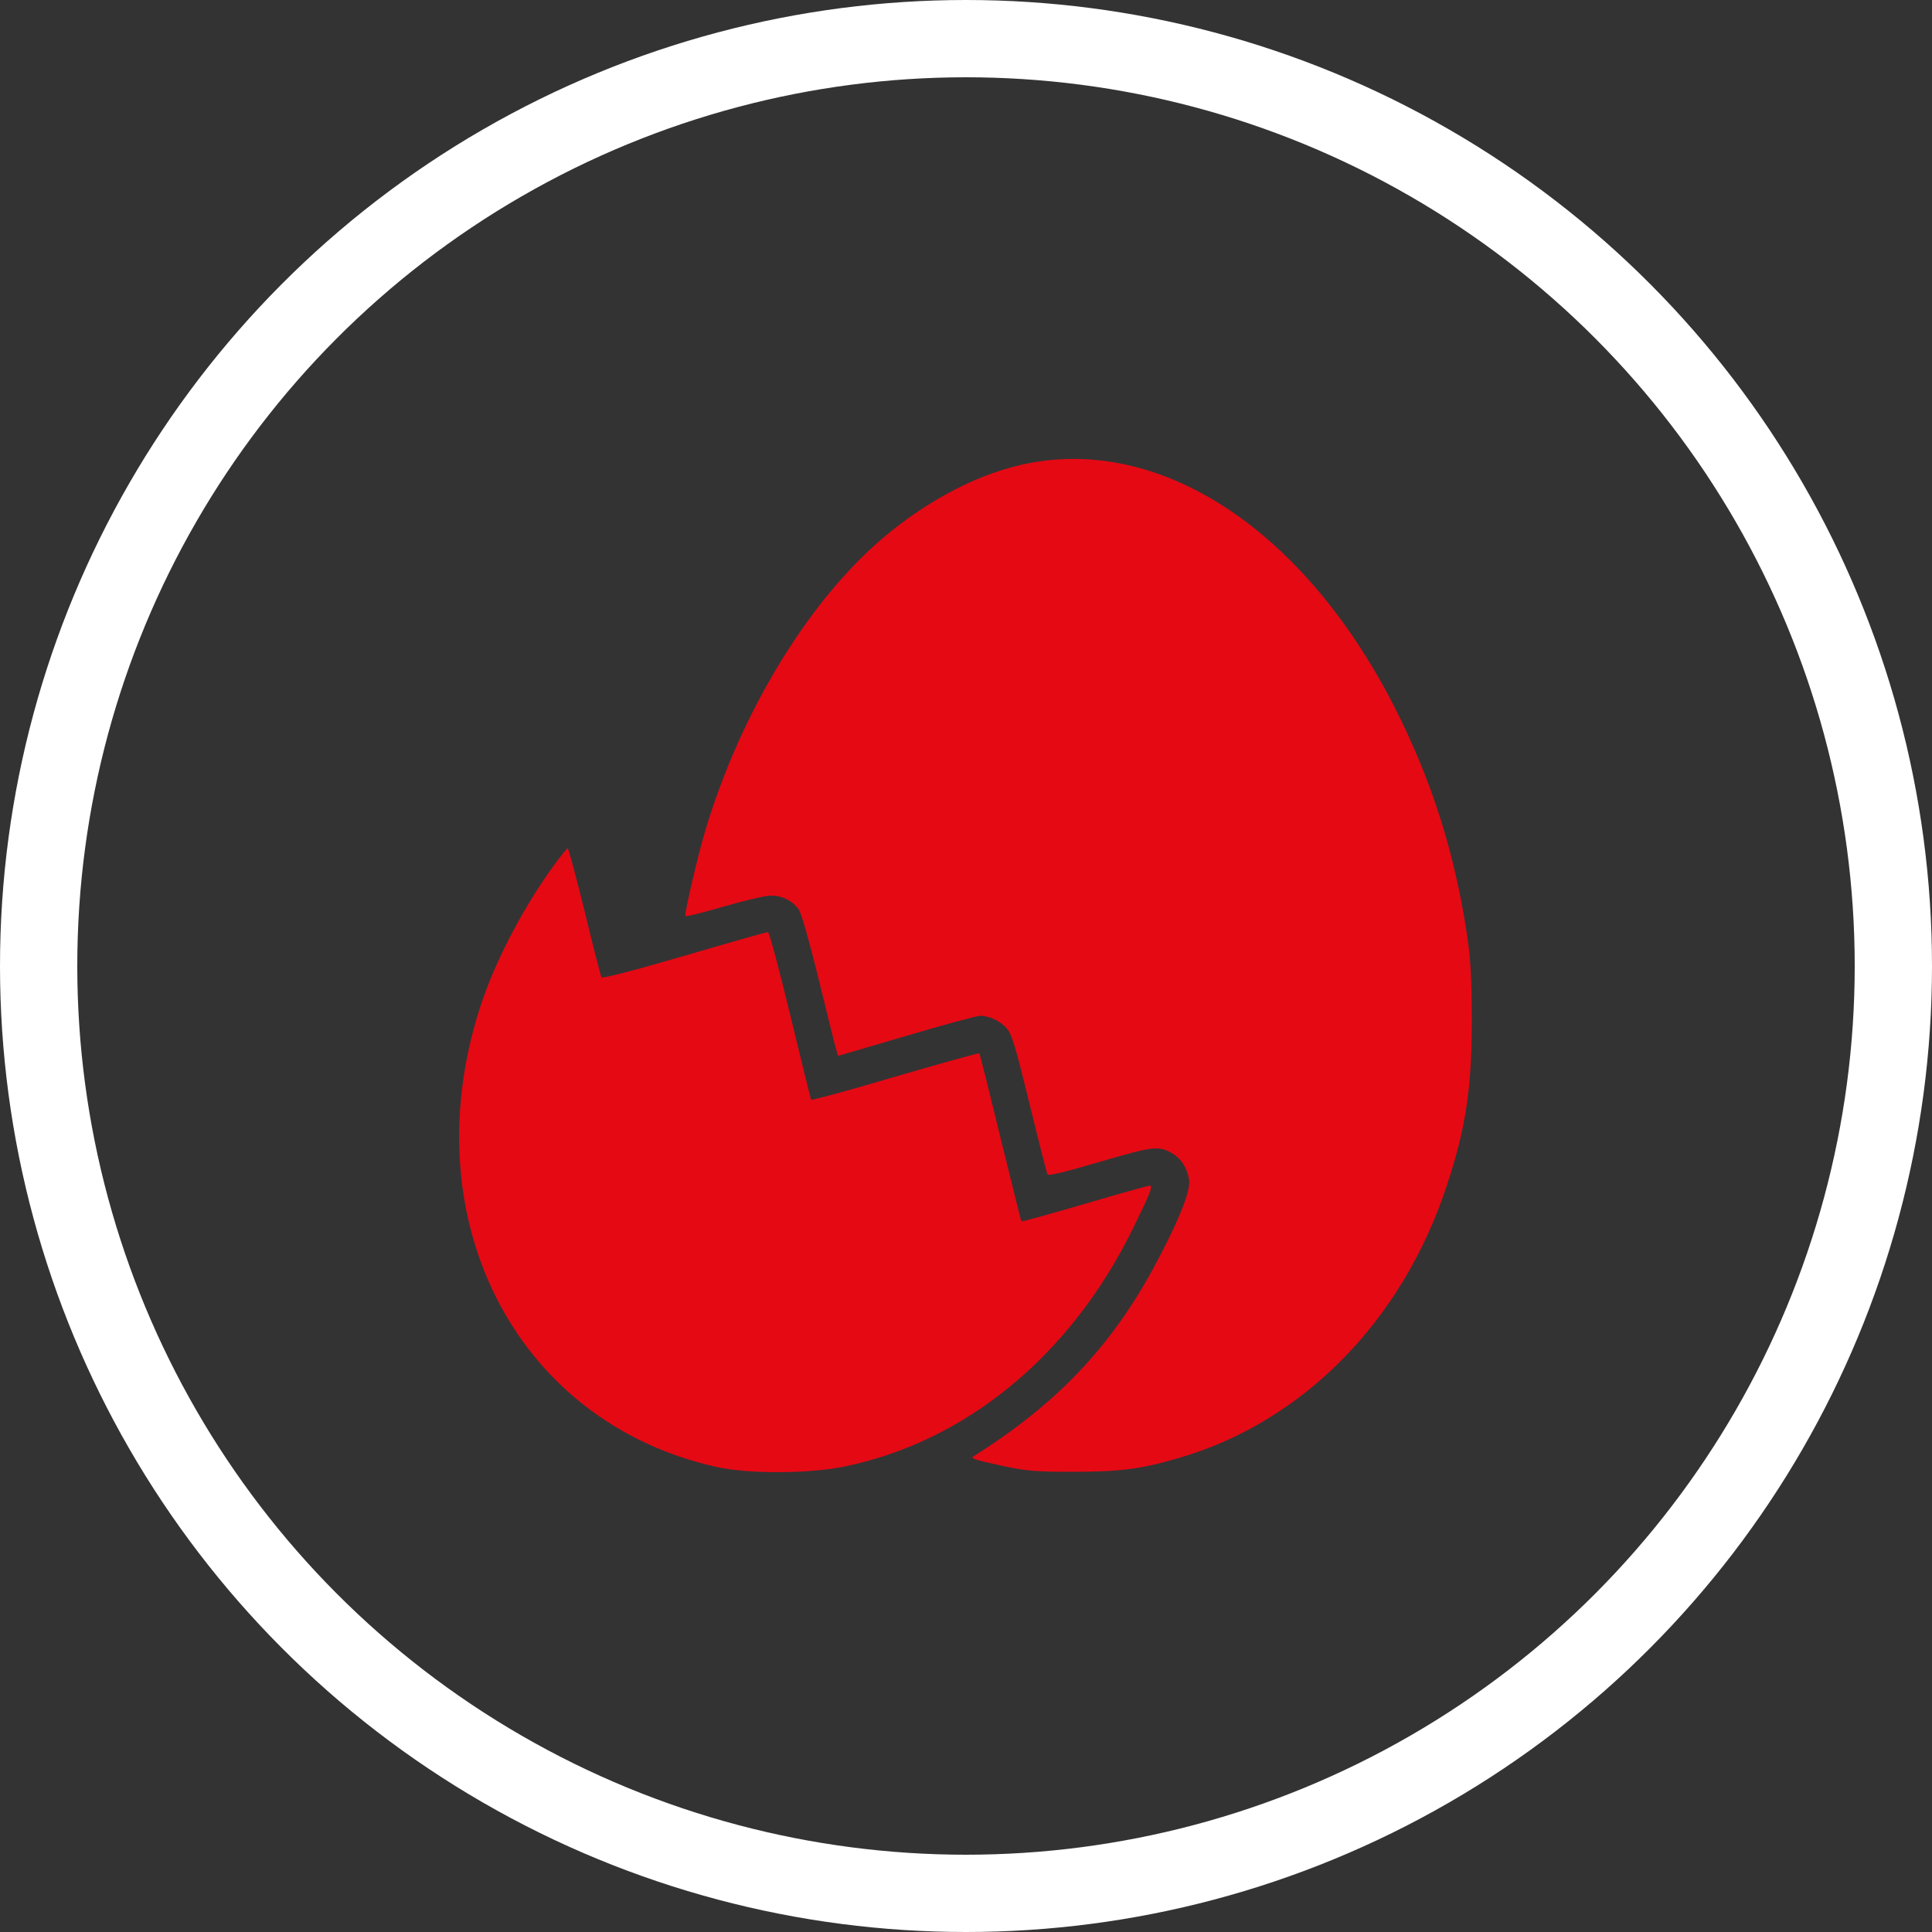 <svg width="50" height="50" viewBox="0 0 50 50" fill="none" xmlns="http://www.w3.org/2000/svg">
<rect x="0" y="0" width="50" height="50" fill="#333333" stroke="none"/>
<circle cx="25" cy="25" r="24" stroke="white" stroke-width="2"/>
<path d="M26.904 11.94C25.645 12.121 24.291 12.76 23.037 13.768C21.016 15.391 19.164 18.396 18.232 21.566C18.057 22.158 17.734 23.547 17.734 23.705C17.734 23.734 18.174 23.623 18.719 23.465C19.258 23.307 19.809 23.178 19.949 23.178C20.225 23.172 20.512 23.312 20.67 23.535C20.734 23.617 20.945 24.361 21.168 25.264C21.379 26.131 21.584 26.957 21.619 27.086L21.689 27.326L23.447 26.811C24.414 26.523 25.281 26.289 25.369 26.289C25.609 26.289 25.896 26.424 26.066 26.629C26.189 26.775 26.295 27.133 26.646 28.574C26.881 29.541 27.092 30.361 27.109 30.396C27.139 30.438 27.607 30.32 28.463 30.068C29.863 29.658 29.998 29.641 30.361 29.863C30.572 29.992 30.719 30.227 30.771 30.514C30.818 30.771 30.596 31.387 30.062 32.418C28.896 34.709 27.449 36.273 25.182 37.697C25.111 37.744 25.287 37.797 25.949 37.938C26.582 38.072 26.805 38.09 27.783 38.09C28.979 38.09 29.523 38.02 30.49 37.738C33.713 36.807 36.291 34.193 37.445 30.678C37.943 29.178 38.096 28.117 38.09 26.318C38.084 25.24 38.06 24.801 37.955 24.121C37.633 22.018 37.041 20.172 36.086 18.291C33.836 13.885 30.32 11.447 26.904 11.94Z" fill="#E50914"/>
<path d="M14.371 22.346C13.609 23.377 12.889 24.73 12.496 25.855C10.586 31.416 13.281 36.801 18.555 37.967C19.375 38.148 20.91 38.142 21.818 37.961C24.988 37.322 27.719 35.078 29.33 31.773C29.775 30.871 29.846 30.684 29.752 30.684C29.717 30.684 28.961 30.895 28.07 31.158C27.185 31.416 26.447 31.621 26.435 31.609C26.424 31.604 26.183 30.619 25.89 29.436C25.603 28.252 25.357 27.273 25.346 27.262C25.334 27.244 24.349 27.52 23.166 27.865C21.982 28.217 21.004 28.48 20.992 28.463C20.98 28.445 20.74 27.461 20.453 26.277C20.166 25.088 19.908 24.121 19.873 24.121C19.844 24.121 18.865 24.396 17.711 24.736C16.41 25.117 15.59 25.328 15.566 25.293C15.549 25.264 15.35 24.496 15.133 23.594C14.91 22.691 14.711 21.953 14.693 21.953C14.676 21.953 14.529 22.129 14.371 22.346Z" fill="#E50914"/>
</svg>
